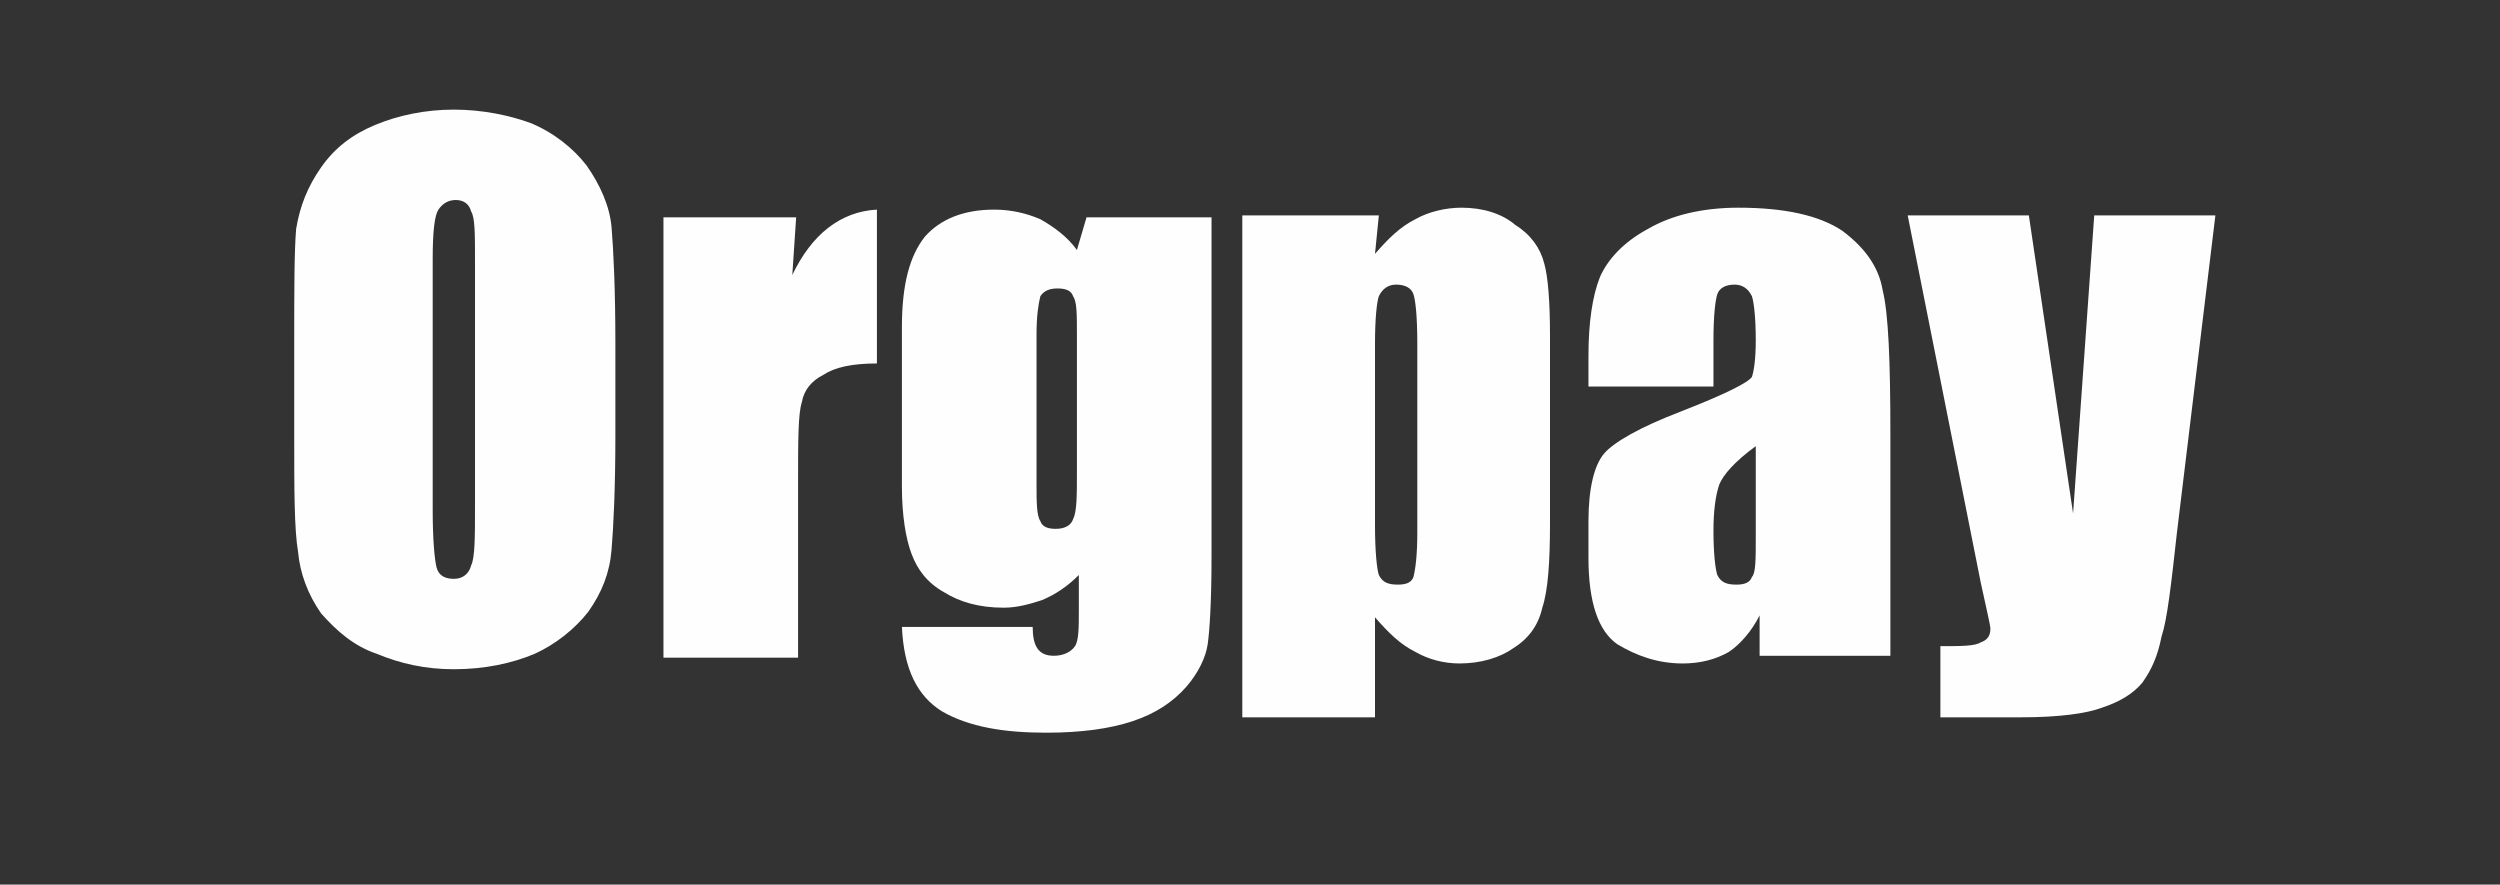 <?xml version="1.0" encoding="UTF-8"?>
<!DOCTYPE svg PUBLIC "-//W3C//DTD SVG 1.1//EN" "http://www.w3.org/Graphics/SVG/1.1/DTD/svg11.dtd">
<!-- Creator: CorelDRAW X8 -->
<svg xmlns="http://www.w3.org/2000/svg" xml:space="preserve" width="130mm" height="46mm" version="1.1" style="shape-rendering:geometricPrecision; text-rendering:geometricPrecision; image-rendering:optimizeQuality; fill-rule:evenodd; clip-rule:evenodd"
viewBox="0 0 1300 460"
 xmlns:xlink="http://www.w3.org/1999/xlink">
 <rect x="0" y="0" width="1300" height="460" fill="#333333" stroke="none"/>
 <defs>
  <style type="text/css">
   <![CDATA[
    .fil0 {fill:#FEFEFE;fill-rule:nonzero}
   ]]>
  </style>
 </defs>
 <g id="Camada_x0020_1">
  <g id="_2022845776928">
   <path class="fil0" d="M320 226c0,28 -1,48 -2,60 -1,12 -5,22 -12,32 -7,9 -17,17 -28,22 -12,5 -26,8 -42,8 -15,0 -28,-3 -40,-8 -12,-4 -21,-12 -29,-21 -7,-10 -11,-21 -12,-32 -2,-12 -2,-32 -2,-61l0 -47c0,-28 0,-48 1,-60 2,-12 6,-22 13,-32 7,-10 16,-17 28,-22 12,-5 26,-8 41,-8 15,0 29,3 40,7 12,5 22,13 29,22 7,10 12,21 13,32 1,12 2,32 2,61l0 47zm-73 -91c0,-13 0,-22 -2,-25 -1,-4 -4,-6 -8,-6 -4,0 -7,2 -9,5 -2,3 -3,11 -3,26l0 130c0,16 1,26 2,30 1,4 4,6 9,6 5,0 8,-3 9,-7 2,-4 2,-15 2,-31l0 -128zm167 -22l-2 30c10,-21 25,-33 44,-34l0 80c-13,0 -22,2 -28,6 -6,3 -10,8 -11,14 -2,6 -2,20 -2,42l0 91 -70 0 0 -229 69 0zm216 0l0 176c0,24 -1,39 -2,46 -1,7 -5,15 -11,22 -7,8 -16,14 -28,18 -12,4 -27,6 -45,6 -22,0 -40,-3 -54,-11 -13,-8 -20,-22 -21,-44l68 0c0,10 3,15 11,15 5,0 9,-2 11,-5 2,-3 2,-10 2,-19l0 -18c-6,6 -12,10 -19,13 -6,2 -13,4 -20,4 -13,0 -23,-3 -31,-8 -9,-5 -14,-12 -17,-20 -3,-8 -5,-20 -5,-35l0 -83c0,-22 4,-37 12,-47 8,-9 20,-14 36,-14 9,0 17,2 24,5 7,4 14,9 19,16l5 -17 65 0zm-70 61c0,-11 0,-17 -2,-20 -1,-3 -4,-4 -8,-4 -4,0 -7,1 -9,4 -1,4 -2,10 -2,20l0 77c0,10 0,17 2,20 1,3 4,4 8,4 5,0 8,-2 9,-5 2,-4 2,-12 2,-25l0 -71z"/>
   <path class="fil0" d="M717 112l-2 20c7,-8 13,-14 21,-18 7,-4 16,-6 24,-6 11,0 21,3 28,9 8,5 13,12 15,20 2,7 3,20 3,38l0 97c0,20 -1,35 -4,44 -2,9 -7,16 -15,21 -7,5 -17,8 -28,8 -8,0 -16,-2 -23,-6 -8,-4 -14,-10 -21,-18l0 52 -69 0 0 -261 71 0zm20 67c0,-15 -1,-23 -2,-26 -1,-3 -4,-5 -9,-5 -4,0 -7,2 -9,6 -1,3 -2,11 -2,25l0 94c0,14 1,23 2,26 2,4 5,5 10,5 4,0 7,-1 8,-4 1,-4 2,-11 2,-23l0 -98zm154 22l-65 0 0 -16c0,-17 2,-31 6,-41 4,-9 12,-18 25,-25 12,-7 28,-11 47,-11 24,0 42,4 54,12 12,9 19,19 21,31 3,12 4,37 4,75l0 115 -68 0 0 -21c-4,8 -10,15 -16,19 -7,4 -15,6 -24,6 -13,0 -24,-4 -34,-10 -10,-7 -15,-22 -15,-45l0 -19c0,-17 3,-29 8,-35 5,-6 19,-14 40,-22 23,-9 35,-15 37,-18 1,-3 2,-9 2,-19 0,-12 -1,-20 -2,-23 -2,-4 -5,-6 -9,-6 -5,0 -8,2 -9,5 -1,3 -2,11 -2,24l0 24zm22 31c-11,8 -17,15 -19,20 -2,6 -3,14 -3,24 0,12 1,20 2,23 2,4 5,5 10,5 4,0 7,-1 8,-4 2,-2 2,-9 2,-21l0 -47zm239 -120l-20 165c-3,27 -5,45 -8,54 -2,10 -5,17 -10,24 -5,6 -12,10 -21,13 -8,3 -22,5 -42,5l-42 0 0 -37c11,0 18,0 21,-2 3,-1 5,-3 5,-7 0,-2 -2,-10 -5,-24l-38 -191 63 0 23 155 11 -155 63 0z"/>
  </g>
 </g>
</svg>
